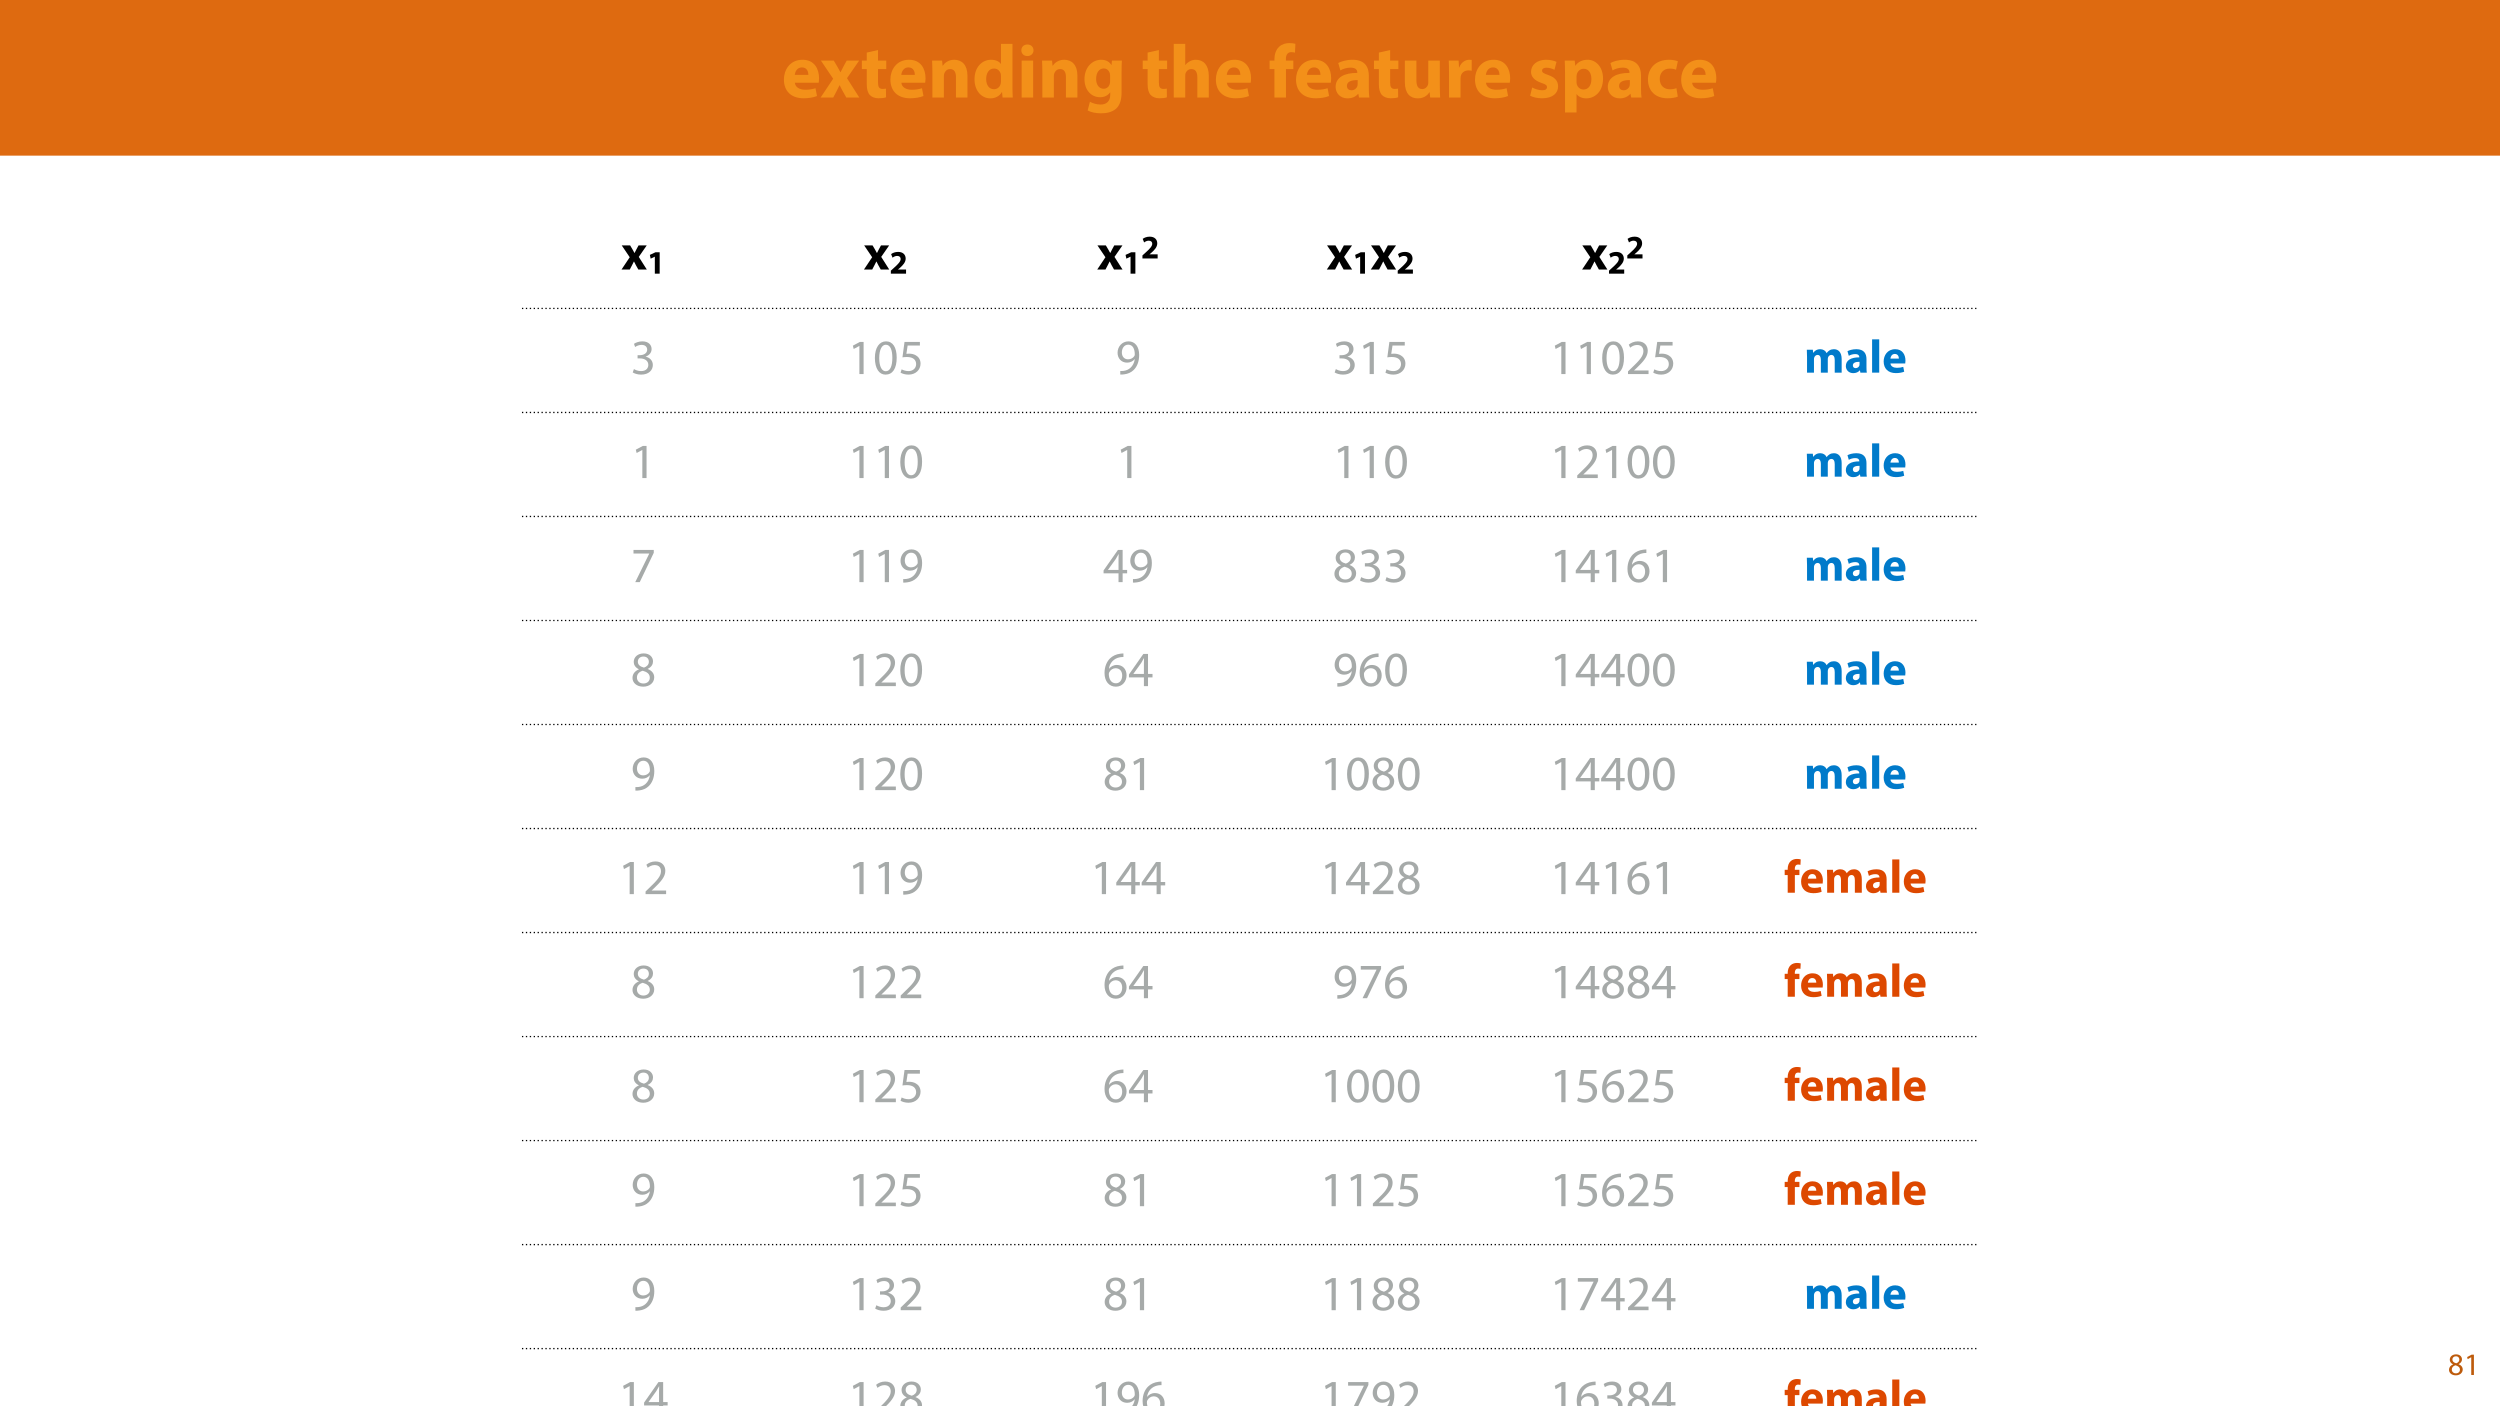 <?xml version="1.0" encoding="UTF-8"?>
<svg xmlns="http://www.w3.org/2000/svg" xmlns:xlink="http://www.w3.org/1999/xlink" width="1920pt" height="1080pt" viewBox="0 0 1920 1080" version="1.1">
<defs>
<g>
<symbol overflow="visible" id="glyph0-0">
<path style="stroke:none;" d="M 0 0 L 29 0 L 29 -40.594 L 0 -40.594 Z M 14.5 -22.906 L 4.641 -37.703 L 24.359 -37.703 Z M 16.234 -20.297 L 26.094 -35.094 L 26.094 -5.516 Z M 4.641 -2.906 L 14.5 -17.688 L 24.359 -2.906 Z M 2.906 -35.094 L 12.766 -20.297 L 2.906 -5.516 Z M 2.906 -35.094 "/>
</symbol>
<symbol overflow="visible" id="glyph0-1">
<path style="stroke:none;" d="M 28.594 -11.375 C 28.703 -12 28.891 -13.344 28.891 -14.844 C 28.891 -21.859 25.406 -29 16.234 -29 C 6.375 -29 1.906 -21.047 1.906 -13.859 C 1.906 -4.984 7.422 0.578 17.047 0.578 C 20.875 0.578 24.422 0 27.312 -1.156 L 26.156 -7.141 C 23.781 -6.375 21.344 -5.969 18.328 -5.969 C 14.203 -5.969 10.609 -7.719 10.328 -11.375 Z M 10.266 -17.406 C 10.5 -19.781 12 -23.141 15.719 -23.141 C 19.781 -23.141 20.703 -19.547 20.703 -17.406 Z M 10.266 -17.406 "/>
</symbol>
<symbol overflow="visible" id="glyph0-2">
<path style="stroke:none;" d="M 0.406 -28.359 L 9.797 -14.438 L 0.172 0 L 9.859 0 L 12.531 -5.109 C 13.219 -6.5 13.984 -7.891 14.672 -9.391 L 14.844 -9.391 C 15.547 -7.953 16.234 -6.5 17.047 -5.109 L 19.891 0 L 29.875 0 L 20.422 -14.844 L 29.75 -28.359 L 20.188 -28.359 L 17.688 -23.781 C 16.938 -22.391 16.234 -20.938 15.484 -19.438 L 15.375 -19.438 C 14.609 -20.766 13.859 -22.219 13.047 -23.656 L 10.266 -28.359 Z M 0.406 -28.359 "/>
</symbol>
<symbol overflow="visible" id="glyph0-3">
<path style="stroke:none;" d="M 4.75 -34.516 L 4.75 -28.359 L 0.984 -28.359 L 0.984 -21.859 L 4.75 -21.859 L 4.75 -10.266 C 4.75 -6.266 5.562 -3.531 7.188 -1.859 C 8.578 -0.406 10.969 0.578 13.797 0.578 C 16.297 0.578 18.391 0.297 19.547 -0.172 L 19.484 -6.844 C 18.844 -6.734 17.984 -6.609 16.875 -6.609 C 14.203 -6.609 13.391 -8.172 13.391 -11.594 L 13.391 -21.859 L 19.719 -21.859 L 19.719 -28.359 L 13.391 -28.359 L 13.391 -36.484 Z M 4.75 -34.516 "/>
</symbol>
<symbol overflow="visible" id="glyph0-4">
<path style="stroke:none;" d="M 3.531 0 L 12.359 0 L 12.359 -16.359 C 12.359 -17.172 12.469 -18.031 12.703 -18.562 C 13.281 -20.188 14.734 -21.859 17.172 -21.859 C 20.359 -21.859 21.641 -19.375 21.641 -15.719 L 21.641 0 L 30.453 0 L 30.453 -16.812 C 30.453 -25.172 26.094 -29 20.297 -29 C 15.609 -29 12.703 -26.281 11.547 -24.469 L 11.375 -24.469 L 10.969 -28.359 L 3.312 -28.359 C 3.422 -25.875 3.531 -22.859 3.531 -19.312 Z M 3.531 0 "/>
</symbol>
<symbol overflow="visible" id="glyph0-5">
<path style="stroke:none;" d="M 22.219 -41.188 L 22.219 -25.812 L 22.094 -25.812 C 20.828 -27.781 18.094 -29 14.609 -29 C 7.828 -29 1.859 -23.484 1.906 -13.922 C 1.906 -5.109 7.312 0.641 14.031 0.641 C 17.688 0.641 21.109 -0.984 22.906 -4.172 L 23.031 -4.172 L 23.438 0 L 31.266 0 C 31.141 -1.906 31.031 -5.281 31.031 -8.469 L 31.031 -41.188 Z M 22.219 -12.641 C 22.219 -11.891 22.156 -11.25 21.984 -10.609 C 21.453 -8.125 19.438 -6.375 16.875 -6.375 C 13.219 -6.375 10.844 -9.391 10.844 -14.203 C 10.844 -18.672 12.938 -22.266 16.938 -22.266 C 19.656 -22.266 21.578 -20.297 22.094 -17.922 C 22.156 -17.453 22.219 -16.812 22.219 -16.359 Z M 22.219 -12.641 "/>
</symbol>
<symbol overflow="visible" id="glyph0-6">
<path style="stroke:none;" d="M 12.359 0 L 12.359 -28.359 L 3.531 -28.359 L 3.531 0 Z M 7.953 -40.719 C 5.109 -40.719 3.25 -38.797 3.312 -36.25 C 3.25 -33.812 5.109 -31.844 7.891 -31.844 C 10.781 -31.844 12.641 -33.812 12.641 -36.25 C 12.594 -38.797 10.781 -40.719 7.953 -40.719 Z M 7.953 -40.719 "/>
</symbol>
<symbol overflow="visible" id="glyph0-7">
<path style="stroke:none;" d="M 22.969 -28.359 L 22.672 -25 L 22.562 -25 C 21.109 -27.312 18.672 -29 14.797 -29 C 7.828 -29 1.906 -23.203 1.906 -14.094 C 1.906 -5.922 6.906 -0.234 13.922 -0.234 C 17.172 -0.234 19.891 -1.562 21.578 -3.938 L 21.688 -3.938 L 21.688 -2.094 C 21.688 3.125 18.5 5.391 14.328 5.391 C 11.016 5.391 7.891 4.297 6.094 3.25 L 4.344 9.922 C 6.906 11.375 10.844 12.125 14.562 12.125 C 18.734 12.125 22.969 11.312 26.094 8.641 C 29.297 5.797 30.391 1.328 30.391 -4.125 L 30.391 -19.953 C 30.391 -24.188 30.516 -26.562 30.625 -28.359 Z M 21.578 -12.641 C 21.578 -11.891 21.516 -10.969 21.281 -10.328 C 20.703 -8.234 18.906 -6.734 16.641 -6.734 C 12.938 -6.734 10.844 -10.031 10.844 -14.266 C 10.844 -19.438 13.453 -22.328 16.641 -22.328 C 19.078 -22.328 20.766 -20.766 21.406 -18.438 C 21.516 -17.984 21.578 -17.406 21.578 -16.812 Z M 21.578 -12.641 "/>
</symbol>
<symbol overflow="visible" id="glyph0-8">
<path style="stroke:none;" d=""/>
</symbol>
<symbol overflow="visible" id="glyph0-9">
<path style="stroke:none;" d="M 3.531 0 L 12.359 0 L 12.359 -16.812 C 12.359 -17.453 12.406 -18.219 12.641 -18.797 C 13.281 -20.359 14.734 -21.859 17.047 -21.859 C 20.359 -21.859 21.641 -19.312 21.641 -15.609 L 21.641 0 L 30.453 0 L 30.453 -16.594 C 30.453 -25.109 26.156 -29 20.531 -29 C 18.906 -29 17.219 -28.594 15.953 -27.891 C 14.562 -27.141 13.391 -26.219 12.469 -25 L 12.359 -25 L 12.359 -41.188 L 3.531 -41.188 Z M 3.531 0 "/>
</symbol>
<symbol overflow="visible" id="glyph0-10">
<path style="stroke:none;" d="M 13.391 0 L 13.391 -21.859 L 19.031 -21.859 L 19.031 -28.359 L 13.344 -28.359 L 13.344 -29.812 C 13.344 -32.594 14.562 -34.859 17.453 -34.859 C 18.625 -34.859 19.547 -34.688 20.297 -34.453 L 20.641 -41.234 C 19.438 -41.594 17.922 -41.812 15.953 -41.812 C 13.391 -41.812 10.328 -41.062 8.125 -38.969 C 5.562 -36.656 4.531 -32.891 4.531 -29.469 L 4.531 -28.359 L 0.812 -28.359 L 0.812 -21.859 L 4.531 -21.859 L 4.531 0 Z M 13.391 0 "/>
</symbol>
<symbol overflow="visible" id="glyph0-11">
<path style="stroke:none;" d="M 27.609 0 C 27.312 -1.562 27.203 -4.172 27.203 -6.906 L 27.203 -16.766 C 27.203 -23.438 24.188 -29 14.734 -29 C 9.562 -29 5.688 -27.609 3.719 -26.5 L 5.344 -20.828 C 7.188 -21.984 10.266 -22.969 13.172 -22.969 C 17.516 -22.969 18.328 -20.828 18.328 -19.312 L 18.328 -18.906 C 8.297 -18.969 1.688 -15.422 1.688 -8.062 C 1.688 -3.531 5.109 0.641 10.844 0.641 C 14.203 0.641 17.109 -0.578 18.969 -2.844 L 19.141 -2.844 L 19.656 0 Z M 18.625 -10.328 C 18.625 -9.797 18.562 -9.281 18.438 -8.812 C 17.859 -7.016 16.062 -5.562 13.859 -5.562 C 11.891 -5.562 10.375 -6.672 10.375 -8.938 C 10.375 -12.359 13.984 -13.453 18.625 -13.391 Z M 18.625 -10.328 "/>
</symbol>
<symbol overflow="visible" id="glyph0-12">
<path style="stroke:none;" d="M 30.281 -28.359 L 21.406 -28.359 L 21.406 -11.484 C 21.406 -10.781 21.344 -10.094 21.109 -9.562 C 20.531 -8.172 19.141 -6.5 16.703 -6.5 C 13.625 -6.5 12.297 -8.984 12.297 -13.109 L 12.297 -28.359 L 3.422 -28.359 L 3.422 -11.719 C 3.422 -2.953 7.656 0.641 13.391 0.641 C 18.5 0.641 21.172 -2.266 22.266 -4 L 22.453 -4 L 22.859 0 L 30.516 0 C 30.391 -2.375 30.281 -5.391 30.281 -9.109 Z M 30.281 -28.359 "/>
</symbol>
<symbol overflow="visible" id="glyph0-13">
<path style="stroke:none;" d="M 3.531 0 L 12.359 0 L 12.359 -14.391 C 12.359 -15.078 12.406 -15.781 12.531 -16.359 C 13.109 -19.078 15.312 -20.828 18.562 -20.828 C 19.547 -20.828 20.297 -20.703 20.938 -20.594 L 20.938 -28.891 C 20.297 -29 19.891 -29 19.078 -29 C 16.359 -29 12.875 -27.266 11.422 -23.141 L 11.188 -23.141 L 10.906 -28.359 L 3.312 -28.359 C 3.422 -25.922 3.531 -23.203 3.531 -19.031 Z M 3.531 0 "/>
</symbol>
<symbol overflow="visible" id="glyph0-14">
<path style="stroke:none;" d="M 1.906 -1.391 C 4.062 -0.234 7.359 0.578 11.078 0.578 C 19.203 0.578 23.375 -3.312 23.375 -8.578 C 23.312 -12.766 21.047 -15.484 15.656 -17.344 C 12.188 -18.562 11.078 -19.25 11.078 -20.594 C 11.078 -22.047 12.297 -22.906 14.438 -22.906 C 16.875 -22.906 19.312 -21.984 20.594 -21.281 L 22.156 -27.375 C 20.422 -28.25 17.453 -29 14.156 -29 C 7.141 -29 2.609 -25 2.609 -19.719 C 2.547 -16.359 4.812 -13.172 10.672 -11.188 C 13.984 -10.094 14.844 -9.391 14.844 -7.953 C 14.844 -6.5 13.75 -5.562 11.078 -5.562 C 8.469 -5.562 5.109 -6.734 3.484 -7.719 Z M 1.906 -1.391 "/>
</symbol>
<symbol overflow="visible" id="glyph0-15">
<path style="stroke:none;" d="M 3.531 11.484 L 12.359 11.484 L 12.359 -2.609 L 12.469 -2.609 C 13.75 -0.75 16.406 0.641 19.844 0.641 C 26.156 0.641 32.719 -4.234 32.719 -14.562 C 32.719 -23.609 27.141 -29 20.938 -29 C 16.812 -29 13.578 -27.438 11.484 -24.422 L 11.375 -24.422 L 10.969 -28.359 L 3.312 -28.359 C 3.422 -25.75 3.531 -22.562 3.531 -18.844 Z M 12.359 -16.062 C 12.359 -16.594 12.406 -17.172 12.531 -17.625 C 13.109 -20.234 15.312 -22.094 17.812 -22.094 C 21.75 -22.094 23.781 -18.672 23.781 -14.156 C 23.781 -9.344 21.516 -6.141 17.688 -6.141 C 15.141 -6.141 13.109 -7.953 12.531 -10.328 C 12.406 -10.844 12.359 -11.484 12.359 -12.188 Z M 12.359 -16.062 "/>
</symbol>
<symbol overflow="visible" id="glyph0-16">
<path style="stroke:none;" d="M 23.781 -7.188 C 22.453 -6.672 20.828 -6.328 18.734 -6.328 C 14.438 -6.328 10.969 -9.047 10.969 -14.266 C 10.906 -18.906 13.922 -22.219 18.562 -22.219 C 20.875 -22.219 22.453 -21.812 23.484 -21.344 L 24.875 -27.891 C 23.031 -28.594 20.469 -29 18.156 -29 C 7.594 -29 1.906 -22.219 1.906 -13.922 C 1.906 -4.984 7.766 0.578 16.938 0.578 C 20.297 0.578 23.266 0 24.828 -0.703 Z M 23.781 -7.188 "/>
</symbol>
<symbol overflow="visible" id="glyph1-0">
<path style="stroke:none;" d="M 0 0 L 12 0 L 12 -16.797 L 0 -16.797 Z M 6 -9.484 L 1.922 -15.594 L 10.078 -15.594 Z M 6.719 -8.406 L 10.797 -14.516 L 10.797 -2.281 Z M 1.922 -1.203 L 6 -7.312 L 10.078 -1.203 Z M 1.203 -14.516 L 5.281 -8.406 L 1.203 -2.281 Z M 1.203 -14.516 "/>
</symbol>
<symbol overflow="visible" id="glyph1-1">
<path style="stroke:none;" d="M 6.125 0.266 C 9.094 0.266 11.422 -1.562 11.422 -4.266 C 11.422 -6.172 10.219 -7.531 8.281 -8.297 L 8.281 -8.375 C 10.203 -9.281 10.844 -10.703 10.844 -12.031 C 10.844 -13.969 9.344 -15.859 6.312 -15.859 C 3.578 -15.859 1.484 -14.188 1.484 -11.719 C 1.484 -10.375 2.234 -9.031 3.953 -8.203 L 3.984 -8.141 C 2.062 -7.312 0.891 -5.922 0.891 -3.953 C 0.891 -1.688 2.859 0.266 6.125 0.266 Z M 6.172 -1.266 C 4.172 -1.266 2.969 -2.656 3.047 -4.25 C 3.047 -5.734 4.031 -6.938 5.859 -7.469 C 7.969 -6.859 9.281 -5.953 9.281 -4.062 C 9.281 -2.453 8.062 -1.266 6.172 -1.266 Z M 6.188 -14.359 C 8.094 -14.359 8.828 -13.062 8.828 -11.812 C 8.828 -10.391 7.797 -9.438 6.453 -8.969 C 4.656 -9.453 3.484 -10.297 3.484 -11.859 C 3.484 -13.203 4.438 -14.359 6.188 -14.359 Z M 6.188 -14.359 "/>
</symbol>
<symbol overflow="visible" id="glyph1-2">
<path style="stroke:none;" d="M 5.656 0 L 7.703 0 L 7.703 -15.594 L 5.906 -15.594 L 2.5 -13.781 L 2.906 -12.172 L 5.609 -13.625 L 5.656 -13.625 Z M 5.656 0 "/>
</symbol>
<symbol overflow="visible" id="glyph2-0">
<path style="stroke:none;" d="M 0 0 L 19 0 L 19 -26.594 L 0 -26.594 Z M 9.5 -15.016 L 3.047 -24.703 L 15.953 -24.703 Z M 10.641 -13.297 L 17.094 -22.984 L 17.094 -3.609 Z M 3.047 -1.906 L 9.5 -11.594 L 15.953 -1.906 Z M 1.906 -22.984 L 8.359 -13.297 L 1.906 -3.609 Z M 1.906 -22.984 "/>
</symbol>
<symbol overflow="visible" id="glyph2-1">
<path style="stroke:none;" d="M 0.266 -18.578 L 6.422 -9.469 L 0.109 0 L 6.453 0 L 8.203 -3.344 C 8.656 -4.25 9.156 -5.172 9.609 -6.156 L 9.734 -6.156 C 10.188 -5.203 10.641 -4.25 11.172 -3.344 L 13.031 0 L 19.562 0 L 13.375 -9.734 L 19.5 -18.578 L 13.219 -18.578 L 11.594 -15.578 C 11.094 -14.672 10.641 -13.719 10.141 -12.734 L 10.062 -12.734 C 9.578 -13.609 9.078 -14.547 8.547 -15.5 L 6.719 -18.578 Z M 0.266 -18.578 "/>
</symbol>
<symbol overflow="visible" id="glyph3-0">
<path style="stroke:none;" d="M 0 0 L 12.672 0 L 12.672 -17.734 L 0 -17.734 Z M 6.328 -10 L 2.031 -16.469 L 10.641 -16.469 Z M 7.094 -8.859 L 11.391 -15.328 L 11.391 -2.406 Z M 2.031 -1.266 L 6.328 -7.719 L 10.641 -1.266 Z M 1.266 -15.328 L 5.578 -8.859 L 1.266 -2.406 Z M 1.266 -15.328 "/>
</symbol>
<symbol overflow="visible" id="glyph3-1">
<path style="stroke:none;" d="M 5.984 0 L 9.703 0 L 9.703 -16.469 L 6.516 -16.469 L 2.156 -14.438 L 2.781 -11.547 L 5.922 -13.047 L 5.984 -13.047 Z M 5.984 0 "/>
</symbol>
<symbol overflow="visible" id="glyph3-2">
<path style="stroke:none;" d="M 12.734 0 L 12.734 -3.172 L 6.531 -3.172 L 6.531 -3.219 L 8.047 -4.484 C 10.438 -6.609 12.438 -8.812 12.438 -11.578 C 12.438 -14.562 10.391 -16.734 6.656 -16.734 C 4.438 -16.734 2.5 -15.984 1.266 -15.047 L 2.359 -12.281 C 3.219 -12.938 4.453 -13.656 5.875 -13.656 C 7.781 -13.656 8.594 -12.594 8.594 -11.25 C 8.531 -9.328 6.781 -7.469 3.188 -4.25 L 1.062 -2.328 L 1.062 0 Z M 12.734 0 "/>
</symbol>
<symbol overflow="visible" id="glyph4-0">
<path style="stroke:none;" d="M 0 0 L 19 0 L 19 -26.594 L 0 -26.594 Z M 9.5 -15.016 L 3.047 -24.703 L 15.953 -24.703 Z M 10.641 -13.297 L 17.094 -22.984 L 17.094 -3.609 Z M 3.047 -1.906 L 9.5 -11.594 L 15.953 -1.906 Z M 1.906 -22.984 L 8.359 -13.297 L 1.906 -3.609 Z M 1.906 -22.984 "/>
</symbol>
<symbol overflow="visible" id="glyph4-1">
<path style="stroke:none;" d="M 1.594 -1.25 C 2.812 -0.453 5.25 0.422 8.016 0.422 C 13.953 0.422 17.031 -3.047 17.031 -6.984 C 17.031 -10.453 14.547 -12.734 11.516 -13.344 L 11.516 -13.406 C 14.547 -14.516 16.078 -16.688 16.078 -19.234 C 16.078 -22.234 13.875 -25.125 9 -25.125 C 6.344 -25.125 3.844 -24.172 2.547 -23.219 L 3.422 -20.781 C 4.484 -21.547 6.391 -22.422 8.359 -22.422 C 11.438 -22.422 12.688 -20.672 12.688 -18.703 C 12.688 -15.766 9.609 -14.516 7.188 -14.516 L 5.312 -14.516 L 5.312 -12.016 L 7.188 -12.016 C 10.406 -12.016 13.531 -10.531 13.562 -7.062 C 13.609 -5.016 12.281 -2.281 7.984 -2.281 C 5.656 -2.281 3.453 -3.234 2.516 -3.844 Z M 1.594 -1.25 "/>
</symbol>
<symbol overflow="visible" id="glyph4-2">
<path style="stroke:none;" d="M 8.969 0 L 12.203 0 L 12.203 -24.703 L 9.344 -24.703 L 3.953 -21.812 L 4.594 -19.266 L 8.891 -21.578 L 8.969 -21.578 Z M 8.969 0 "/>
</symbol>
<symbol overflow="visible" id="glyph4-3">
<path style="stroke:none;" d="M 9.953 -25.125 C 4.938 -25.125 1.375 -20.562 1.375 -12.281 C 1.438 -4.109 4.719 0.422 9.531 0.422 C 15.016 0.422 18.125 -4.219 18.125 -12.609 C 18.125 -20.484 15.156 -25.125 9.953 -25.125 Z M 9.766 -22.531 C 13.219 -22.531 14.781 -18.547 14.781 -12.469 C 14.781 -6.156 13.141 -2.172 9.734 -2.172 C 6.688 -2.172 4.719 -5.812 4.719 -12.234 C 4.719 -18.969 6.844 -22.531 9.766 -22.531 Z M 9.766 -22.531 "/>
</symbol>
<symbol overflow="visible" id="glyph4-4">
<path style="stroke:none;" d="M 16.453 -24.703 L 4.641 -24.703 L 3.047 -12.844 C 3.953 -12.953 5.047 -13.109 6.453 -13.109 C 11.406 -13.109 13.531 -10.828 13.562 -7.641 C 13.562 -4.328 10.875 -2.281 7.719 -2.281 C 5.469 -2.281 3.453 -3.047 2.438 -3.641 L 1.594 -1.109 C 2.781 -0.344 5.047 0.422 7.75 0.422 C 13.109 0.422 16.953 -3.188 16.953 -8.016 C 16.953 -11.141 15.359 -13.266 13.406 -14.359 C 11.891 -15.281 10 -15.688 8.094 -15.688 C 7.188 -15.688 6.656 -15.625 6.078 -15.547 L 7.031 -21.891 L 16.453 -21.891 Z M 16.453 -24.703 "/>
</symbol>
<symbol overflow="visible" id="glyph4-5">
<path style="stroke:none;" d="M 3.641 0.375 C 4.453 0.422 5.516 0.375 6.719 0.188 C 9.391 -0.109 12.016 -1.25 13.906 -3.109 C 16.344 -5.469 18.156 -9.266 18.156 -14.703 C 18.156 -21.016 15.047 -25.125 10 -25.125 C 4.938 -25.125 1.562 -21.016 1.562 -16.344 C 1.562 -12.125 4.406 -8.781 8.859 -8.781 C 11.328 -8.781 13.297 -9.766 14.672 -11.438 L 14.781 -11.438 C 14.328 -8.516 13.141 -6.344 11.516 -4.859 C 10.109 -3.531 8.281 -2.734 6.344 -2.469 C 5.203 -2.359 4.375 -2.281 3.641 -2.359 Z M 9.734 -22.578 C 13.219 -22.578 14.781 -19.344 14.781 -15.125 C 14.781 -14.594 14.672 -14.219 14.484 -13.906 C 13.609 -12.422 11.859 -11.328 9.609 -11.328 C 6.719 -11.328 4.859 -13.484 4.859 -16.562 C 4.859 -20.062 6.875 -22.578 9.734 -22.578 Z M 9.734 -22.578 "/>
</symbol>
<symbol overflow="visible" id="glyph4-6">
<path style="stroke:none;" d="M 17.484 0 L 17.484 -2.781 L 6.391 -2.781 L 6.391 -2.844 L 8.359 -4.672 C 13.562 -9.688 16.875 -13.375 16.875 -17.938 C 16.875 -21.469 14.625 -25.125 9.312 -25.125 C 6.453 -25.125 4.031 -24.047 2.312 -22.609 L 3.375 -20.25 C 4.516 -21.203 6.391 -22.344 8.625 -22.344 C 12.312 -22.344 13.531 -20.031 13.531 -17.516 C 13.484 -13.797 10.641 -10.609 4.328 -4.594 L 1.703 -2.047 L 1.703 0 Z M 17.484 0 "/>
</symbol>
<symbol overflow="visible" id="glyph4-7">
<path style="stroke:none;" d="M 2.172 -24.703 L 2.172 -21.922 L 14.25 -21.922 L 14.25 -21.844 L 3.531 0 L 6.984 0 L 17.75 -22.5 L 17.75 -24.703 Z M 2.172 -24.703 "/>
</symbol>
<symbol overflow="visible" id="glyph4-8">
<path style="stroke:none;" d="M 15.203 0 L 15.203 -6.719 L 18.656 -6.719 L 18.656 -9.344 L 15.203 -9.344 L 15.203 -24.703 L 11.594 -24.703 L 0.562 -8.938 L 0.562 -6.719 L 12.047 -6.719 L 12.047 0 Z M 3.953 -9.344 L 3.953 -9.422 L 10 -17.828 C 10.672 -18.969 11.281 -20.031 12.047 -21.469 L 12.156 -21.469 C 12.078 -20.172 12.047 -18.891 12.047 -17.594 L 12.047 -9.344 Z M 3.953 -9.344 "/>
</symbol>
<symbol overflow="visible" id="glyph4-9">
<path style="stroke:none;" d="M 9.688 0.422 C 14.406 0.422 18.094 -2.469 18.094 -6.766 C 18.094 -9.766 16.188 -11.938 13.109 -13.141 L 13.109 -13.266 C 16.156 -14.703 17.172 -16.953 17.172 -19.031 C 17.172 -22.109 14.781 -25.125 10 -25.125 C 5.656 -25.125 2.359 -22.453 2.359 -18.547 C 2.359 -16.422 3.531 -14.281 6.266 -13 L 6.312 -12.875 C 3.266 -11.594 1.406 -9.391 1.406 -6.266 C 1.406 -2.656 4.516 0.422 9.688 0.422 Z M 9.766 -2.016 C 6.609 -2.016 4.719 -4.219 4.828 -6.719 C 4.828 -9.078 6.391 -10.984 9.266 -11.812 C 12.609 -10.875 14.703 -9.422 14.703 -6.422 C 14.703 -3.875 12.766 -2.016 9.766 -2.016 Z M 9.797 -22.719 C 12.812 -22.719 13.984 -20.672 13.984 -18.703 C 13.984 -16.453 12.344 -14.938 10.219 -14.219 C 7.375 -14.969 5.516 -16.297 5.516 -18.766 C 5.516 -20.906 7.031 -22.719 9.797 -22.719 Z M 9.797 -22.719 "/>
</symbol>
<symbol overflow="visible" id="glyph4-10">
<path style="stroke:none;" d="M 15.812 -25.078 C 15.203 -25.078 14.359 -25.047 13.375 -24.891 C 10.266 -24.516 7.531 -23.25 5.469 -21.234 C 3.047 -18.812 1.297 -14.969 1.297 -10.109 C 1.297 -3.688 4.75 0.422 10.031 0.422 C 15.156 0.422 18.234 -3.766 18.234 -8.281 C 18.234 -13.109 15.156 -16.266 10.797 -16.266 C 8.062 -16.266 6 -14.969 4.828 -13.406 L 4.719 -13.406 C 5.281 -17.484 8.062 -21.312 13.297 -22.188 C 14.25 -22.344 15.125 -22.375 15.812 -22.344 Z M 10.031 -2.172 C 6.531 -2.172 4.672 -5.172 4.594 -9.234 C 4.594 -9.844 4.75 -10.344 4.984 -10.719 C 5.891 -12.5 7.75 -13.75 9.766 -13.75 C 12.844 -13.75 14.859 -11.625 14.859 -8.094 C 14.859 -4.562 12.922 -2.172 10.031 -2.172 Z M 10.031 -2.172 "/>
</symbol>
<symbol overflow="visible" id="glyph5-0">
<path style="stroke:none;" d="M 0 0 L 18 0 L 18 -25.203 L 0 -25.203 Z M 9 -14.219 L 2.875 -23.406 L 15.125 -23.406 Z M 10.078 -12.594 L 16.203 -21.781 L 16.203 -3.422 Z M 2.875 -1.797 L 9 -10.984 L 15.125 -1.797 Z M 1.797 -21.781 L 7.922 -12.594 L 1.797 -3.422 Z M 1.797 -21.781 "/>
</symbol>
<symbol overflow="visible" id="glyph5-1">
<path style="stroke:none;" d="M 2.203 0 L 7.531 0 L 7.531 -10.266 C 7.531 -10.688 7.562 -11.203 7.734 -11.625 C 8.062 -12.531 8.891 -13.609 10.297 -13.609 C 12.031 -13.609 12.812 -12.094 12.812 -9.859 L 12.812 0 L 18.141 0 L 18.141 -10.297 C 18.141 -10.734 18.219 -11.297 18.359 -11.703 C 18.719 -12.75 19.625 -13.609 20.875 -13.609 C 22.641 -13.609 23.469 -12.125 23.469 -9.578 L 23.469 0 L 28.797 0 L 28.797 -10.375 C 28.797 -15.625 26.25 -18 22.859 -18 C 21.562 -18 20.484 -17.719 19.516 -17.141 C 18.688 -16.625 17.891 -15.906 17.25 -15.016 L 17.172 -15.016 C 16.422 -16.844 14.609 -18 12.344 -18 C 9.328 -18 7.781 -16.344 7.016 -15.234 L 6.906 -15.234 L 6.656 -17.609 L 2.047 -17.609 C 2.125 -16.062 2.203 -14.188 2.203 -11.984 Z M 2.203 0 "/>
</symbol>
<symbol overflow="visible" id="glyph5-2">
<path style="stroke:none;" d="M 17.141 0 C 16.953 -0.969 16.891 -2.594 16.891 -4.281 L 16.891 -10.406 C 16.891 -14.547 15.016 -18 9.141 -18 C 5.938 -18 3.531 -17.141 2.297 -16.453 L 3.312 -12.922 C 4.469 -13.641 6.375 -14.25 8.172 -14.25 C 10.875 -14.25 11.375 -12.922 11.375 -11.984 L 11.375 -11.734 C 5.141 -11.766 1.047 -9.578 1.047 -5 C 1.047 -2.203 3.172 0.391 6.734 0.391 C 8.812 0.391 10.625 -0.359 11.766 -1.766 L 11.875 -1.766 L 12.203 0 Z M 11.562 -6.406 C 11.562 -6.078 11.516 -5.766 11.453 -5.469 C 11.094 -4.359 9.969 -3.453 8.609 -3.453 C 7.375 -3.453 6.438 -4.141 6.438 -5.547 C 6.438 -7.672 8.672 -8.359 11.562 -8.312 Z M 11.562 -6.406 "/>
</symbol>
<symbol overflow="visible" id="glyph5-3">
<path style="stroke:none;" d="M 2.203 0 L 7.672 0 L 7.672 -25.562 L 2.203 -25.562 Z M 2.203 0 "/>
</symbol>
<symbol overflow="visible" id="glyph5-4">
<path style="stroke:none;" d="M 17.75 -7.062 C 17.812 -7.453 17.922 -8.281 17.922 -9.219 C 17.922 -13.578 15.766 -18 10.078 -18 C 3.953 -18 1.188 -13.062 1.188 -8.609 C 1.188 -3.094 4.609 0.359 10.578 0.359 C 12.953 0.359 15.156 0 16.953 -0.719 L 16.234 -4.422 C 14.766 -3.953 13.25 -3.703 11.375 -3.703 C 8.812 -3.703 6.594 -4.781 6.406 -7.062 Z M 6.375 -10.797 C 6.516 -12.281 7.453 -14.359 9.75 -14.359 C 12.281 -14.359 12.859 -12.125 12.859 -10.797 Z M 6.375 -10.797 "/>
</symbol>
<symbol overflow="visible" id="glyph5-5">
<path style="stroke:none;" d="M 8.312 0 L 8.312 -13.578 L 11.812 -13.578 L 11.812 -17.609 L 8.281 -17.609 L 8.281 -18.5 C 8.281 -20.234 9.031 -21.641 10.844 -21.641 C 11.562 -21.641 12.125 -21.531 12.594 -21.391 L 12.812 -25.594 C 12.062 -25.812 11.125 -25.953 9.906 -25.953 C 8.312 -25.953 6.406 -25.484 5.047 -24.188 C 3.453 -22.75 2.812 -20.406 2.812 -18.281 L 2.812 -17.609 L 0.5 -17.609 L 0.5 -13.578 L 2.812 -13.578 L 2.812 0 Z M 8.312 0 "/>
</symbol>
</g>
<clipPath id="clip1">
  <path d="M 400.875 236.387 L 1518.258 236.387 L 1518.258 237.387 L 400.875 237.387 Z M 400.875 236.387 "/>
</clipPath>
<clipPath id="clip2">
  <path d="M 400.875 316.27 L 1518.258 316.27 L 1518.258 317.27 L 400.875 317.27 Z M 400.875 316.27 "/>
</clipPath>
<clipPath id="clip3">
  <path d="M 400.875 396.156 L 1518.258 396.156 L 1518.258 397.156 L 400.875 397.156 Z M 400.875 396.156 "/>
</clipPath>
<clipPath id="clip4">
  <path d="M 400.875 476.039 L 1518.258 476.039 L 1518.258 477.039 L 400.875 477.039 Z M 400.875 476.039 "/>
</clipPath>
<clipPath id="clip5">
  <path d="M 400.875 555.926 L 1518.258 555.926 L 1518.258 556.926 L 400.875 556.926 Z M 400.875 555.926 "/>
</clipPath>
<clipPath id="clip6">
  <path d="M 400.875 635.809 L 1518.258 635.809 L 1518.258 636.809 L 400.875 636.809 Z M 400.875 635.809 "/>
</clipPath>
<clipPath id="clip7">
  <path d="M 400.875 715.695 L 1518.258 715.695 L 1518.258 716.695 L 400.875 716.695 Z M 400.875 715.695 "/>
</clipPath>
<clipPath id="clip8">
  <path d="M 400.875 795.582 L 1518.258 795.582 L 1518.258 796.582 L 400.875 796.582 Z M 400.875 795.582 "/>
</clipPath>
<clipPath id="clip9">
  <path d="M 400.875 875.465 L 1518.258 875.465 L 1518.258 876.465 L 400.875 876.465 Z M 400.875 875.465 "/>
</clipPath>
<clipPath id="clip10">
  <path d="M 400.875 955.352 L 1518.258 955.352 L 1518.258 956.352 L 400.875 956.352 Z M 400.875 955.352 "/>
</clipPath>
<clipPath id="clip11">
  <path d="M 400.875 1035.234 L 1518.258 1035.234 L 1518.258 1036.234 L 400.875 1036.234 Z M 400.875 1035.234 "/>
</clipPath>
</defs>
<g id="surface1">
<rect x="0" y="0" width="1920" height="1080" style="fill:rgb(100%,100%,100%);fill-opacity:1;stroke:none;"/>
<path style=" stroke:none;fill-rule:nonzero;fill:rgb(87.059%,41.568%,6.274%);fill-opacity:1;" d="M 0 119.531 L 1920 119.531 L 1920 0 L 0 0 Z M 0 119.531 "/>
<g style="fill:rgb(95.294%,56.471%,9.804%);fill-opacity:1;">
  <use xlink:href="#glyph0-1" x="600.139" y="74.9"/>
</g>
<g style="fill:rgb(95.294%,56.471%,9.804%);fill-opacity:1;">
  <use xlink:href="#glyph0-2" x="630.067" y="74.9"/>
</g>
<g style="fill:rgb(95.294%,56.471%,9.804%);fill-opacity:1;">
  <use xlink:href="#glyph0-3" x="660.923" y="74.9"/>
</g>
<g style="fill:rgb(95.294%,56.471%,9.804%);fill-opacity:1;">
  <use xlink:href="#glyph0-1" x="681.919" y="74.9"/>
  <use xlink:href="#glyph0-4" x="712.543" y="74.9"/>
  <use xlink:href="#glyph0-5" x="746.531" y="74.9"/>
  <use xlink:href="#glyph0-6" x="781.099" y="74.9"/>
  <use xlink:href="#glyph0-4" x="796.991" y="74.9"/>
  <use xlink:href="#glyph0-7" x="830.979" y="74.9"/>
  <use xlink:href="#glyph0-8" x="864.909" y="74.9"/>
  <use xlink:href="#glyph0-3" x="876.625" y="74.9"/>
  <use xlink:href="#glyph0-9" x="897.911" y="74.9"/>
  <use xlink:href="#glyph0-1" x="931.899" y="74.9"/>
  <use xlink:href="#glyph0-8" x="962.523" y="74.9"/>
  <use xlink:href="#glyph0-10" x="974.239" y="74.9"/>
</g>
<g style="fill:rgb(95.294%,56.471%,9.804%);fill-opacity:1;">
  <use xlink:href="#glyph0-1" x="993.437" y="74.9"/>
  <use xlink:href="#glyph0-11" x="1024.061" y="74.9"/>
</g>
<g style="fill:rgb(95.294%,56.471%,9.804%);fill-opacity:1;">
  <use xlink:href="#glyph0-3" x="1054.221" y="74.9"/>
  <use xlink:href="#glyph0-12" x="1075.507" y="74.9"/>
  <use xlink:href="#glyph0-13" x="1109.321" y="74.9"/>
</g>
<g style="fill:rgb(95.294%,56.471%,9.804%);fill-opacity:1;">
  <use xlink:href="#glyph0-1" x="1130.897" y="74.9"/>
  <use xlink:href="#glyph0-8" x="1161.521" y="74.9"/>
  <use xlink:href="#glyph0-14" x="1173.237" y="74.9"/>
  <use xlink:href="#glyph0-15" x="1198.409" y="74.9"/>
  <use xlink:href="#glyph0-11" x="1233.093" y="74.9"/>
  <use xlink:href="#glyph0-16" x="1263.717" y="74.9"/>
</g>
<g style="fill:rgb(95.294%,56.471%,9.804%);fill-opacity:1;">
  <use xlink:href="#glyph0-1" x="1289.237" y="74.9"/>
</g>
<g style="fill:rgb(74.118%,35.686%,4.706%);fill-opacity:1;">
  <use xlink:href="#glyph1-1" x="1879.948" y="1056"/>
  <use xlink:href="#glyph1-2" x="1892.26" y="1056"/>
</g>
<g style="fill:rgb(0%,0%,0%);fill-opacity:1;">
  <use xlink:href="#glyph2-1" x="477.203" y="207.025"/>
</g>
<g style="fill:rgb(0%,0%,0%);fill-opacity:1;">
  <use xlink:href="#glyph3-1" x="496.925" y="210.192"/>
</g>
<g style="fill:rgb(0%,0%,0%);fill-opacity:1;">
  <use xlink:href="#glyph2-1" x="663.392" y="207.025"/>
</g>
<g style="fill:rgb(0%,0%,0%);fill-opacity:1;">
  <use xlink:href="#glyph3-2" x="683.114" y="210.192"/>
</g>
<g style="fill:rgb(0%,0%,0%);fill-opacity:1;">
  <use xlink:href="#glyph2-1" x="842.551" y="207.025"/>
</g>
<g style="fill:rgb(0%,0%,0%);fill-opacity:1;">
  <use xlink:href="#glyph3-1" x="862.273" y="210.192"/>
</g>
<g style="fill:rgb(0%,0%,0%);fill-opacity:1;">
  <use xlink:href="#glyph3-2" x="876.333" y="198.488"/>
</g>
<g style="fill:rgb(0%,0%,0%);fill-opacity:1;">
  <use xlink:href="#glyph2-1" x="1018.878" y="207.025"/>
</g>
<g style="fill:rgb(0%,0%,0%);fill-opacity:1;">
  <use xlink:href="#glyph3-1" x="1038.6" y="210.192"/>
</g>
<g style="fill:rgb(0%,0%,0%);fill-opacity:1;">
  <use xlink:href="#glyph2-1" x="1052.66" y="207.025"/>
</g>
<g style="fill:rgb(0%,0%,0%);fill-opacity:1;">
  <use xlink:href="#glyph3-2" x="1072.382" y="210.192"/>
</g>
<g style="fill:rgb(0%,0%,0%);fill-opacity:1;">
  <use xlink:href="#glyph2-1" x="1214.928" y="207.025"/>
</g>
<g style="fill:rgb(0%,0%,0%);fill-opacity:1;">
  <use xlink:href="#glyph3-2" x="1234.65" y="210.192"/>
</g>
<g style="fill:rgb(0%,0%,0%);fill-opacity:1;">
  <use xlink:href="#glyph3-2" x="1248.71" y="198.488"/>
</g>
<g style="fill:rgb(65.099%,66.667%,66.275%);fill-opacity:1;">
  <use xlink:href="#glyph4-1" x="484.347" y="287.285"/>
</g>
<g style="fill:rgb(65.099%,66.667%,66.275%);fill-opacity:1;">
  <use xlink:href="#glyph4-2" x="651.042" y="287.285"/>
  <use xlink:href="#glyph4-3" x="670.536" y="287.285"/>
  <use xlink:href="#glyph4-4" x="690.03" y="287.285"/>
</g>
<g style="fill:rgb(65.099%,66.667%,66.275%);fill-opacity:1;">
  <use xlink:href="#glyph4-5" x="856.725" y="287.285"/>
</g>
<g style="fill:rgb(65.099%,66.667%,66.275%);fill-opacity:1;">
  <use xlink:href="#glyph4-1" x="1023.419" y="287.285"/>
  <use xlink:href="#glyph4-2" x="1042.913" y="287.285"/>
  <use xlink:href="#glyph4-4" x="1062.407" y="287.285"/>
</g>
<g style="fill:rgb(65.099%,66.667%,66.275%);fill-opacity:1;">
  <use xlink:href="#glyph4-2" x="1190.114" y="287.285"/>
  <use xlink:href="#glyph4-2" x="1209.608" y="287.285"/>
  <use xlink:href="#glyph4-3" x="1229.102" y="287.285"/>
  <use xlink:href="#glyph4-6" x="1248.596" y="287.285"/>
  <use xlink:href="#glyph4-4" x="1268.09" y="287.285"/>
</g>
<g style="fill:rgb(0%,47.842%,79.216%);fill-opacity:1;">
  <use xlink:href="#glyph5-1" x="1385.6" y="286.185"/>
  <use xlink:href="#glyph5-2" x="1416.56" y="286.185"/>
  <use xlink:href="#glyph5-3" x="1435.568" y="286.185"/>
  <use xlink:href="#glyph5-4" x="1445.468" y="286.185"/>
</g>
<g style="fill:rgb(65.099%,66.667%,66.275%);fill-opacity:1;">
  <use xlink:href="#glyph4-2" x="484.347" y="367.17"/>
</g>
<g style="fill:rgb(65.099%,66.667%,66.275%);fill-opacity:1;">
  <use xlink:href="#glyph4-2" x="651.042" y="367.17"/>
  <use xlink:href="#glyph4-2" x="670.536" y="367.17"/>
  <use xlink:href="#glyph4-3" x="690.03" y="367.17"/>
</g>
<g style="fill:rgb(65.099%,66.667%,66.275%);fill-opacity:1;">
  <use xlink:href="#glyph4-2" x="856.725" y="367.17"/>
</g>
<g style="fill:rgb(65.099%,66.667%,66.275%);fill-opacity:1;">
  <use xlink:href="#glyph4-2" x="1023.419" y="367.17"/>
  <use xlink:href="#glyph4-2" x="1042.913" y="367.17"/>
  <use xlink:href="#glyph4-3" x="1062.407" y="367.17"/>
</g>
<g style="fill:rgb(65.099%,66.667%,66.275%);fill-opacity:1;">
  <use xlink:href="#glyph4-2" x="1190.114" y="367.17"/>
  <use xlink:href="#glyph4-6" x="1209.608" y="367.17"/>
  <use xlink:href="#glyph4-2" x="1229.102" y="367.17"/>
  <use xlink:href="#glyph4-3" x="1248.596" y="367.17"/>
  <use xlink:href="#glyph4-3" x="1268.09" y="367.17"/>
</g>
<g style="fill:rgb(0%,47.842%,79.216%);fill-opacity:1;">
  <use xlink:href="#glyph5-1" x="1385.6" y="366.07"/>
  <use xlink:href="#glyph5-2" x="1416.56" y="366.07"/>
  <use xlink:href="#glyph5-3" x="1435.568" y="366.07"/>
  <use xlink:href="#glyph5-4" x="1445.468" y="366.07"/>
</g>
<g style="fill:rgb(65.099%,66.667%,66.275%);fill-opacity:1;">
  <use xlink:href="#glyph4-7" x="484.347" y="447.055"/>
</g>
<g style="fill:rgb(65.099%,66.667%,66.275%);fill-opacity:1;">
  <use xlink:href="#glyph4-2" x="651.042" y="447.055"/>
  <use xlink:href="#glyph4-2" x="670.536" y="447.055"/>
  <use xlink:href="#glyph4-5" x="690.03" y="447.055"/>
</g>
<g style="fill:rgb(65.099%,66.667%,66.275%);fill-opacity:1;">
  <use xlink:href="#glyph4-8" x="846.978" y="447.055"/>
  <use xlink:href="#glyph4-5" x="866.472" y="447.055"/>
</g>
<g style="fill:rgb(65.099%,66.667%,66.275%);fill-opacity:1;">
  <use xlink:href="#glyph4-9" x="1023.419" y="447.055"/>
  <use xlink:href="#glyph4-1" x="1042.913" y="447.055"/>
  <use xlink:href="#glyph4-1" x="1062.407" y="447.055"/>
</g>
<g style="fill:rgb(65.099%,66.667%,66.275%);fill-opacity:1;">
  <use xlink:href="#glyph4-2" x="1190.114" y="447.055"/>
  <use xlink:href="#glyph4-8" x="1209.608" y="447.055"/>
  <use xlink:href="#glyph4-2" x="1229.102" y="447.055"/>
  <use xlink:href="#glyph4-10" x="1248.596" y="447.055"/>
  <use xlink:href="#glyph4-2" x="1268.09" y="447.055"/>
</g>
<g style="fill:rgb(0%,47.842%,79.216%);fill-opacity:1;">
  <use xlink:href="#glyph5-1" x="1385.6" y="445.955"/>
  <use xlink:href="#glyph5-2" x="1416.56" y="445.955"/>
  <use xlink:href="#glyph5-3" x="1435.568" y="445.955"/>
  <use xlink:href="#glyph5-4" x="1445.468" y="445.955"/>
</g>
<g style="fill:rgb(65.099%,66.667%,66.275%);fill-opacity:1;">
  <use xlink:href="#glyph4-9" x="484.347" y="526.94"/>
</g>
<g style="fill:rgb(65.099%,66.667%,66.275%);fill-opacity:1;">
  <use xlink:href="#glyph4-2" x="651.042" y="526.94"/>
  <use xlink:href="#glyph4-6" x="670.536" y="526.94"/>
  <use xlink:href="#glyph4-3" x="690.03" y="526.94"/>
</g>
<g style="fill:rgb(65.099%,66.667%,66.275%);fill-opacity:1;">
  <use xlink:href="#glyph4-10" x="846.978" y="526.94"/>
  <use xlink:href="#glyph4-8" x="866.472" y="526.94"/>
</g>
<g style="fill:rgb(65.099%,66.667%,66.275%);fill-opacity:1;">
  <use xlink:href="#glyph4-5" x="1023.419" y="526.94"/>
  <use xlink:href="#glyph4-10" x="1042.913" y="526.94"/>
  <use xlink:href="#glyph4-3" x="1062.407" y="526.94"/>
</g>
<g style="fill:rgb(65.099%,66.667%,66.275%);fill-opacity:1;">
  <use xlink:href="#glyph4-2" x="1190.114" y="526.94"/>
  <use xlink:href="#glyph4-8" x="1209.608" y="526.94"/>
  <use xlink:href="#glyph4-8" x="1229.102" y="526.94"/>
  <use xlink:href="#glyph4-3" x="1248.596" y="526.94"/>
  <use xlink:href="#glyph4-3" x="1268.09" y="526.94"/>
</g>
<g style="fill:rgb(0%,47.842%,79.216%);fill-opacity:1;">
  <use xlink:href="#glyph5-1" x="1385.6" y="525.84"/>
  <use xlink:href="#glyph5-2" x="1416.56" y="525.84"/>
  <use xlink:href="#glyph5-3" x="1435.568" y="525.84"/>
  <use xlink:href="#glyph5-4" x="1445.468" y="525.84"/>
</g>
<g style="fill:rgb(65.099%,66.667%,66.275%);fill-opacity:1;">
  <use xlink:href="#glyph4-5" x="484.347" y="606.825"/>
</g>
<g style="fill:rgb(65.099%,66.667%,66.275%);fill-opacity:1;">
  <use xlink:href="#glyph4-2" x="651.042" y="606.825"/>
  <use xlink:href="#glyph4-6" x="670.536" y="606.825"/>
  <use xlink:href="#glyph4-3" x="690.03" y="606.825"/>
</g>
<g style="fill:rgb(65.099%,66.667%,66.275%);fill-opacity:1;">
  <use xlink:href="#glyph4-9" x="846.978" y="606.825"/>
  <use xlink:href="#glyph4-2" x="866.472" y="606.825"/>
</g>
<g style="fill:rgb(65.099%,66.667%,66.275%);fill-opacity:1;">
  <use xlink:href="#glyph4-2" x="1013.672" y="606.825"/>
  <use xlink:href="#glyph4-3" x="1033.166" y="606.825"/>
  <use xlink:href="#glyph4-9" x="1052.66" y="606.825"/>
  <use xlink:href="#glyph4-3" x="1072.154" y="606.825"/>
</g>
<g style="fill:rgb(65.099%,66.667%,66.275%);fill-opacity:1;">
  <use xlink:href="#glyph4-2" x="1190.114" y="606.825"/>
  <use xlink:href="#glyph4-8" x="1209.608" y="606.825"/>
  <use xlink:href="#glyph4-8" x="1229.102" y="606.825"/>
  <use xlink:href="#glyph4-3" x="1248.596" y="606.825"/>
  <use xlink:href="#glyph4-3" x="1268.09" y="606.825"/>
</g>
<g style="fill:rgb(0%,47.842%,79.216%);fill-opacity:1;">
  <use xlink:href="#glyph5-1" x="1385.6" y="605.725"/>
  <use xlink:href="#glyph5-2" x="1416.56" y="605.725"/>
  <use xlink:href="#glyph5-3" x="1435.568" y="605.725"/>
  <use xlink:href="#glyph5-4" x="1445.468" y="605.725"/>
</g>
<g style="fill:rgb(65.099%,66.667%,66.275%);fill-opacity:1;">
  <use xlink:href="#glyph4-2" x="474.6" y="686.71"/>
  <use xlink:href="#glyph4-6" x="494.094" y="686.71"/>
</g>
<g style="fill:rgb(65.099%,66.667%,66.275%);fill-opacity:1;">
  <use xlink:href="#glyph4-2" x="651.042" y="686.71"/>
  <use xlink:href="#glyph4-2" x="670.536" y="686.71"/>
  <use xlink:href="#glyph4-5" x="690.03" y="686.71"/>
</g>
<g style="fill:rgb(65.099%,66.667%,66.275%);fill-opacity:1;">
  <use xlink:href="#glyph4-2" x="837.231" y="686.71"/>
  <use xlink:href="#glyph4-8" x="856.725" y="686.71"/>
  <use xlink:href="#glyph4-8" x="876.219" y="686.71"/>
</g>
<g style="fill:rgb(65.099%,66.667%,66.275%);fill-opacity:1;">
  <use xlink:href="#glyph4-2" x="1013.672" y="686.71"/>
  <use xlink:href="#glyph4-8" x="1033.166" y="686.71"/>
  <use xlink:href="#glyph4-6" x="1052.66" y="686.71"/>
  <use xlink:href="#glyph4-9" x="1072.154" y="686.71"/>
</g>
<g style="fill:rgb(65.099%,66.667%,66.275%);fill-opacity:1;">
  <use xlink:href="#glyph4-2" x="1190.114" y="686.71"/>
  <use xlink:href="#glyph4-8" x="1209.608" y="686.71"/>
  <use xlink:href="#glyph4-2" x="1229.102" y="686.71"/>
  <use xlink:href="#glyph4-10" x="1248.596" y="686.71"/>
  <use xlink:href="#glyph4-2" x="1268.09" y="686.71"/>
</g>
<g style="fill:rgb(86.667%,28.235%,0%);fill-opacity:1;">
  <use xlink:href="#glyph5-5" x="1370.138" y="685.61"/>
</g>
<g style="fill:rgb(86.667%,28.235%,0%);fill-opacity:1;">
  <use xlink:href="#glyph5-4" x="1382.054" y="685.61"/>
  <use xlink:href="#glyph5-1" x="1401.062" y="685.61"/>
  <use xlink:href="#glyph5-2" x="1432.022" y="685.61"/>
  <use xlink:href="#glyph5-3" x="1451.03" y="685.61"/>
  <use xlink:href="#glyph5-4" x="1460.93" y="685.61"/>
</g>
<g style="fill:rgb(65.099%,66.667%,66.275%);fill-opacity:1;">
  <use xlink:href="#glyph4-9" x="484.347" y="766.596"/>
</g>
<g style="fill:rgb(65.099%,66.667%,66.275%);fill-opacity:1;">
  <use xlink:href="#glyph4-2" x="651.042" y="766.596"/>
  <use xlink:href="#glyph4-6" x="670.536" y="766.596"/>
  <use xlink:href="#glyph4-6" x="690.03" y="766.596"/>
</g>
<g style="fill:rgb(65.099%,66.667%,66.275%);fill-opacity:1;">
  <use xlink:href="#glyph4-10" x="846.978" y="766.596"/>
  <use xlink:href="#glyph4-8" x="866.472" y="766.596"/>
</g>
<g style="fill:rgb(65.099%,66.667%,66.275%);fill-opacity:1;">
  <use xlink:href="#glyph4-5" x="1023.419" y="766.596"/>
  <use xlink:href="#glyph4-7" x="1042.913" y="766.596"/>
  <use xlink:href="#glyph4-10" x="1062.407" y="766.596"/>
</g>
<g style="fill:rgb(65.099%,66.667%,66.275%);fill-opacity:1;">
  <use xlink:href="#glyph4-2" x="1190.114" y="766.596"/>
  <use xlink:href="#glyph4-8" x="1209.608" y="766.596"/>
  <use xlink:href="#glyph4-9" x="1229.102" y="766.596"/>
  <use xlink:href="#glyph4-9" x="1248.596" y="766.596"/>
  <use xlink:href="#glyph4-8" x="1268.09" y="766.596"/>
</g>
<g style="fill:rgb(86.667%,28.235%,0%);fill-opacity:1;">
  <use xlink:href="#glyph5-5" x="1370.138" y="765.495"/>
</g>
<g style="fill:rgb(86.667%,28.235%,0%);fill-opacity:1;">
  <use xlink:href="#glyph5-4" x="1382.054" y="765.495"/>
  <use xlink:href="#glyph5-1" x="1401.062" y="765.495"/>
  <use xlink:href="#glyph5-2" x="1432.022" y="765.495"/>
  <use xlink:href="#glyph5-3" x="1451.03" y="765.495"/>
  <use xlink:href="#glyph5-4" x="1460.93" y="765.495"/>
</g>
<g style="fill:rgb(65.099%,66.667%,66.275%);fill-opacity:1;">
  <use xlink:href="#glyph4-9" x="484.347" y="846.481"/>
</g>
<g style="fill:rgb(65.099%,66.667%,66.275%);fill-opacity:1;">
  <use xlink:href="#glyph4-2" x="651.042" y="846.481"/>
  <use xlink:href="#glyph4-6" x="670.536" y="846.481"/>
  <use xlink:href="#glyph4-4" x="690.03" y="846.481"/>
</g>
<g style="fill:rgb(65.099%,66.667%,66.275%);fill-opacity:1;">
  <use xlink:href="#glyph4-10" x="846.978" y="846.481"/>
  <use xlink:href="#glyph4-8" x="866.472" y="846.481"/>
</g>
<g style="fill:rgb(65.099%,66.667%,66.275%);fill-opacity:1;">
  <use xlink:href="#glyph4-2" x="1013.672" y="846.481"/>
  <use xlink:href="#glyph4-3" x="1033.166" y="846.481"/>
  <use xlink:href="#glyph4-3" x="1052.66" y="846.481"/>
  <use xlink:href="#glyph4-3" x="1072.154" y="846.481"/>
</g>
<g style="fill:rgb(65.099%,66.667%,66.275%);fill-opacity:1;">
  <use xlink:href="#glyph4-2" x="1190.114" y="846.481"/>
  <use xlink:href="#glyph4-4" x="1209.608" y="846.481"/>
  <use xlink:href="#glyph4-10" x="1229.102" y="846.481"/>
  <use xlink:href="#glyph4-6" x="1248.596" y="846.481"/>
  <use xlink:href="#glyph4-4" x="1268.09" y="846.481"/>
</g>
<g style="fill:rgb(86.667%,28.235%,0%);fill-opacity:1;">
  <use xlink:href="#glyph5-5" x="1370.138" y="845.38"/>
</g>
<g style="fill:rgb(86.667%,28.235%,0%);fill-opacity:1;">
  <use xlink:href="#glyph5-4" x="1382.054" y="845.38"/>
  <use xlink:href="#glyph5-1" x="1401.062" y="845.38"/>
  <use xlink:href="#glyph5-2" x="1432.022" y="845.38"/>
  <use xlink:href="#glyph5-3" x="1451.03" y="845.38"/>
  <use xlink:href="#glyph5-4" x="1460.93" y="845.38"/>
</g>
<g style="fill:rgb(65.099%,66.667%,66.275%);fill-opacity:1;">
  <use xlink:href="#glyph4-5" x="484.347" y="926.366"/>
</g>
<g style="fill:rgb(65.099%,66.667%,66.275%);fill-opacity:1;">
  <use xlink:href="#glyph4-2" x="651.042" y="926.366"/>
  <use xlink:href="#glyph4-6" x="670.536" y="926.366"/>
  <use xlink:href="#glyph4-4" x="690.03" y="926.366"/>
</g>
<g style="fill:rgb(65.099%,66.667%,66.275%);fill-opacity:1;">
  <use xlink:href="#glyph4-9" x="846.978" y="926.366"/>
  <use xlink:href="#glyph4-2" x="866.472" y="926.366"/>
</g>
<g style="fill:rgb(65.099%,66.667%,66.275%);fill-opacity:1;">
  <use xlink:href="#glyph4-2" x="1013.672" y="926.366"/>
  <use xlink:href="#glyph4-2" x="1033.166" y="926.366"/>
  <use xlink:href="#glyph4-6" x="1052.66" y="926.366"/>
  <use xlink:href="#glyph4-4" x="1072.154" y="926.366"/>
</g>
<g style="fill:rgb(65.099%,66.667%,66.275%);fill-opacity:1;">
  <use xlink:href="#glyph4-2" x="1190.114" y="926.366"/>
  <use xlink:href="#glyph4-4" x="1209.608" y="926.366"/>
  <use xlink:href="#glyph4-10" x="1229.102" y="926.366"/>
  <use xlink:href="#glyph4-6" x="1248.596" y="926.366"/>
  <use xlink:href="#glyph4-4" x="1268.09" y="926.366"/>
</g>
<g style="fill:rgb(86.667%,28.235%,0%);fill-opacity:1;">
  <use xlink:href="#glyph5-5" x="1370.138" y="925.266"/>
</g>
<g style="fill:rgb(86.667%,28.235%,0%);fill-opacity:1;">
  <use xlink:href="#glyph5-4" x="1382.054" y="925.266"/>
  <use xlink:href="#glyph5-1" x="1401.062" y="925.266"/>
  <use xlink:href="#glyph5-2" x="1432.022" y="925.266"/>
  <use xlink:href="#glyph5-3" x="1451.03" y="925.266"/>
  <use xlink:href="#glyph5-4" x="1460.93" y="925.266"/>
</g>
<g style="fill:rgb(65.099%,66.667%,66.275%);fill-opacity:1;">
  <use xlink:href="#glyph4-5" x="484.347" y="1006.251"/>
</g>
<g style="fill:rgb(65.099%,66.667%,66.275%);fill-opacity:1;">
  <use xlink:href="#glyph4-2" x="651.042" y="1006.251"/>
  <use xlink:href="#glyph4-1" x="670.536" y="1006.251"/>
  <use xlink:href="#glyph4-6" x="690.03" y="1006.251"/>
</g>
<g style="fill:rgb(65.099%,66.667%,66.275%);fill-opacity:1;">
  <use xlink:href="#glyph4-9" x="846.978" y="1006.251"/>
  <use xlink:href="#glyph4-2" x="866.472" y="1006.251"/>
</g>
<g style="fill:rgb(65.099%,66.667%,66.275%);fill-opacity:1;">
  <use xlink:href="#glyph4-2" x="1013.672" y="1006.251"/>
  <use xlink:href="#glyph4-2" x="1033.166" y="1006.251"/>
  <use xlink:href="#glyph4-9" x="1052.66" y="1006.251"/>
  <use xlink:href="#glyph4-9" x="1072.154" y="1006.251"/>
</g>
<g style="fill:rgb(65.099%,66.667%,66.275%);fill-opacity:1;">
  <use xlink:href="#glyph4-2" x="1190.114" y="1006.251"/>
  <use xlink:href="#glyph4-7" x="1209.608" y="1006.251"/>
  <use xlink:href="#glyph4-8" x="1229.102" y="1006.251"/>
  <use xlink:href="#glyph4-6" x="1248.596" y="1006.251"/>
  <use xlink:href="#glyph4-8" x="1268.09" y="1006.251"/>
</g>
<g style="fill:rgb(0%,47.842%,79.216%);fill-opacity:1;">
  <use xlink:href="#glyph5-1" x="1385.6" y="1005.151"/>
  <use xlink:href="#glyph5-2" x="1416.56" y="1005.151"/>
  <use xlink:href="#glyph5-3" x="1435.568" y="1005.151"/>
  <use xlink:href="#glyph5-4" x="1445.468" y="1005.151"/>
</g>
<g style="fill:rgb(65.099%,66.667%,66.275%);fill-opacity:1;">
  <use xlink:href="#glyph4-2" x="474.6" y="1086.136"/>
  <use xlink:href="#glyph4-8" x="494.094" y="1086.136"/>
</g>
<g style="fill:rgb(65.099%,66.667%,66.275%);fill-opacity:1;">
  <use xlink:href="#glyph4-2" x="651.042" y="1086.136"/>
  <use xlink:href="#glyph4-6" x="670.536" y="1086.136"/>
  <use xlink:href="#glyph4-9" x="690.03" y="1086.136"/>
</g>
<g style="fill:rgb(65.099%,66.667%,66.275%);fill-opacity:1;">
  <use xlink:href="#glyph4-2" x="837.231" y="1086.136"/>
  <use xlink:href="#glyph4-5" x="856.725" y="1086.136"/>
  <use xlink:href="#glyph4-10" x="876.219" y="1086.136"/>
</g>
<g style="fill:rgb(65.099%,66.667%,66.275%);fill-opacity:1;">
  <use xlink:href="#glyph4-2" x="1013.672" y="1086.136"/>
  <use xlink:href="#glyph4-7" x="1033.166" y="1086.136"/>
  <use xlink:href="#glyph4-5" x="1052.66" y="1086.136"/>
  <use xlink:href="#glyph4-6" x="1072.154" y="1086.136"/>
</g>
<g style="fill:rgb(65.099%,66.667%,66.275%);fill-opacity:1;">
  <use xlink:href="#glyph4-2" x="1190.114" y="1086.136"/>
  <use xlink:href="#glyph4-10" x="1209.608" y="1086.136"/>
  <use xlink:href="#glyph4-1" x="1229.102" y="1086.136"/>
  <use xlink:href="#glyph4-9" x="1248.596" y="1086.136"/>
  <use xlink:href="#glyph4-8" x="1268.09" y="1086.136"/>
</g>
<g style="fill:rgb(86.667%,28.235%,0%);fill-opacity:1;">
  <use xlink:href="#glyph5-5" x="1370.138" y="1085.036"/>
</g>
<g style="fill:rgb(86.667%,28.235%,0%);fill-opacity:1;">
  <use xlink:href="#glyph5-4" x="1382.054" y="1085.036"/>
  <use xlink:href="#glyph5-1" x="1401.062" y="1085.036"/>
  <use xlink:href="#glyph5-2" x="1432.022" y="1085.036"/>
  <use xlink:href="#glyph5-3" x="1451.03" y="1085.036"/>
  <use xlink:href="#glyph5-4" x="1460.93" y="1085.036"/>
</g>
<g clip-path="url(#clip1)" clip-rule="nonzero">
<path style="fill:none;stroke-width:1;stroke-linecap:butt;stroke-linejoin:round;stroke:rgb(0%,0%,0%);stroke-opacity:1;stroke-dasharray:1,2;stroke-miterlimit:4;" d="M 1.875 81.887 L 1120.633 81.887 " transform="matrix(1,0,0,1,399,155)"/>
</g>
<g clip-path="url(#clip2)" clip-rule="nonzero">
<path style="fill:none;stroke-width:1;stroke-linecap:butt;stroke-linejoin:round;stroke:rgb(0%,0%,0%);stroke-opacity:1;stroke-dasharray:1,2;stroke-miterlimit:4;" d="M 1.875 161.77 L 1120.633 161.77 " transform="matrix(1,0,0,1,399,155)"/>
</g>
<g clip-path="url(#clip3)" clip-rule="nonzero">
<path style="fill:none;stroke-width:1;stroke-linecap:butt;stroke-linejoin:round;stroke:rgb(0%,0%,0%);stroke-opacity:1;stroke-dasharray:1,2;stroke-miterlimit:4;" d="M 1.875 241.656 L 1120.633 241.656 " transform="matrix(1,0,0,1,399,155)"/>
</g>
<g clip-path="url(#clip4)" clip-rule="nonzero">
<path style="fill:none;stroke-width:1;stroke-linecap:butt;stroke-linejoin:round;stroke:rgb(0%,0%,0%);stroke-opacity:1;stroke-dasharray:1,2;stroke-miterlimit:4;" d="M 1.875 321.539 L 1120.633 321.539 " transform="matrix(1,0,0,1,399,155)"/>
</g>
<g clip-path="url(#clip5)" clip-rule="nonzero">
<path style="fill:none;stroke-width:1;stroke-linecap:butt;stroke-linejoin:round;stroke:rgb(0%,0%,0%);stroke-opacity:1;stroke-dasharray:1,2;stroke-miterlimit:4;" d="M 1.875 401.426 L 1120.633 401.426 " transform="matrix(1,0,0,1,399,155)"/>
</g>
<g clip-path="url(#clip6)" clip-rule="nonzero">
<path style="fill:none;stroke-width:1;stroke-linecap:butt;stroke-linejoin:round;stroke:rgb(0%,0%,0%);stroke-opacity:1;stroke-dasharray:1,2;stroke-miterlimit:4;" d="M 1.875 481.309 L 1120.633 481.309 " transform="matrix(1,0,0,1,399,155)"/>
</g>
<g clip-path="url(#clip7)" clip-rule="nonzero">
<path style="fill:none;stroke-width:1;stroke-linecap:butt;stroke-linejoin:round;stroke:rgb(0%,0%,0%);stroke-opacity:1;stroke-dasharray:1,2;stroke-miterlimit:4;" d="M 1.875 561.195 L 1120.633 561.195 " transform="matrix(1,0,0,1,399,155)"/>
</g>
<g clip-path="url(#clip8)" clip-rule="nonzero">
<path style="fill:none;stroke-width:1;stroke-linecap:butt;stroke-linejoin:round;stroke:rgb(0%,0%,0%);stroke-opacity:1;stroke-dasharray:1,2;stroke-miterlimit:4;" d="M 1.875 641.082 L 1120.633 641.082 " transform="matrix(1,0,0,1,399,155)"/>
</g>
<g clip-path="url(#clip9)" clip-rule="nonzero">
<path style="fill:none;stroke-width:1;stroke-linecap:butt;stroke-linejoin:round;stroke:rgb(0%,0%,0%);stroke-opacity:1;stroke-dasharray:1,2;stroke-miterlimit:4;" d="M 1.875 720.965 L 1120.633 720.965 " transform="matrix(1,0,0,1,399,155)"/>
</g>
<g clip-path="url(#clip10)" clip-rule="nonzero">
<path style="fill:none;stroke-width:1;stroke-linecap:butt;stroke-linejoin:round;stroke:rgb(0%,0%,0%);stroke-opacity:1;stroke-dasharray:1,2;stroke-miterlimit:4;" d="M 1.875 800.852 L 1120.633 800.852 " transform="matrix(1,0,0,1,399,155)"/>
</g>
<g clip-path="url(#clip11)" clip-rule="nonzero">
<path style="fill:none;stroke-width:1;stroke-linecap:butt;stroke-linejoin:round;stroke:rgb(0%,0%,0%);stroke-opacity:1;stroke-dasharray:1,2;stroke-miterlimit:4;" d="M 1.875 880.734 L 1120.633 880.734 " transform="matrix(1,0,0,1,399,155)"/>
</g>
</g>
</svg>
